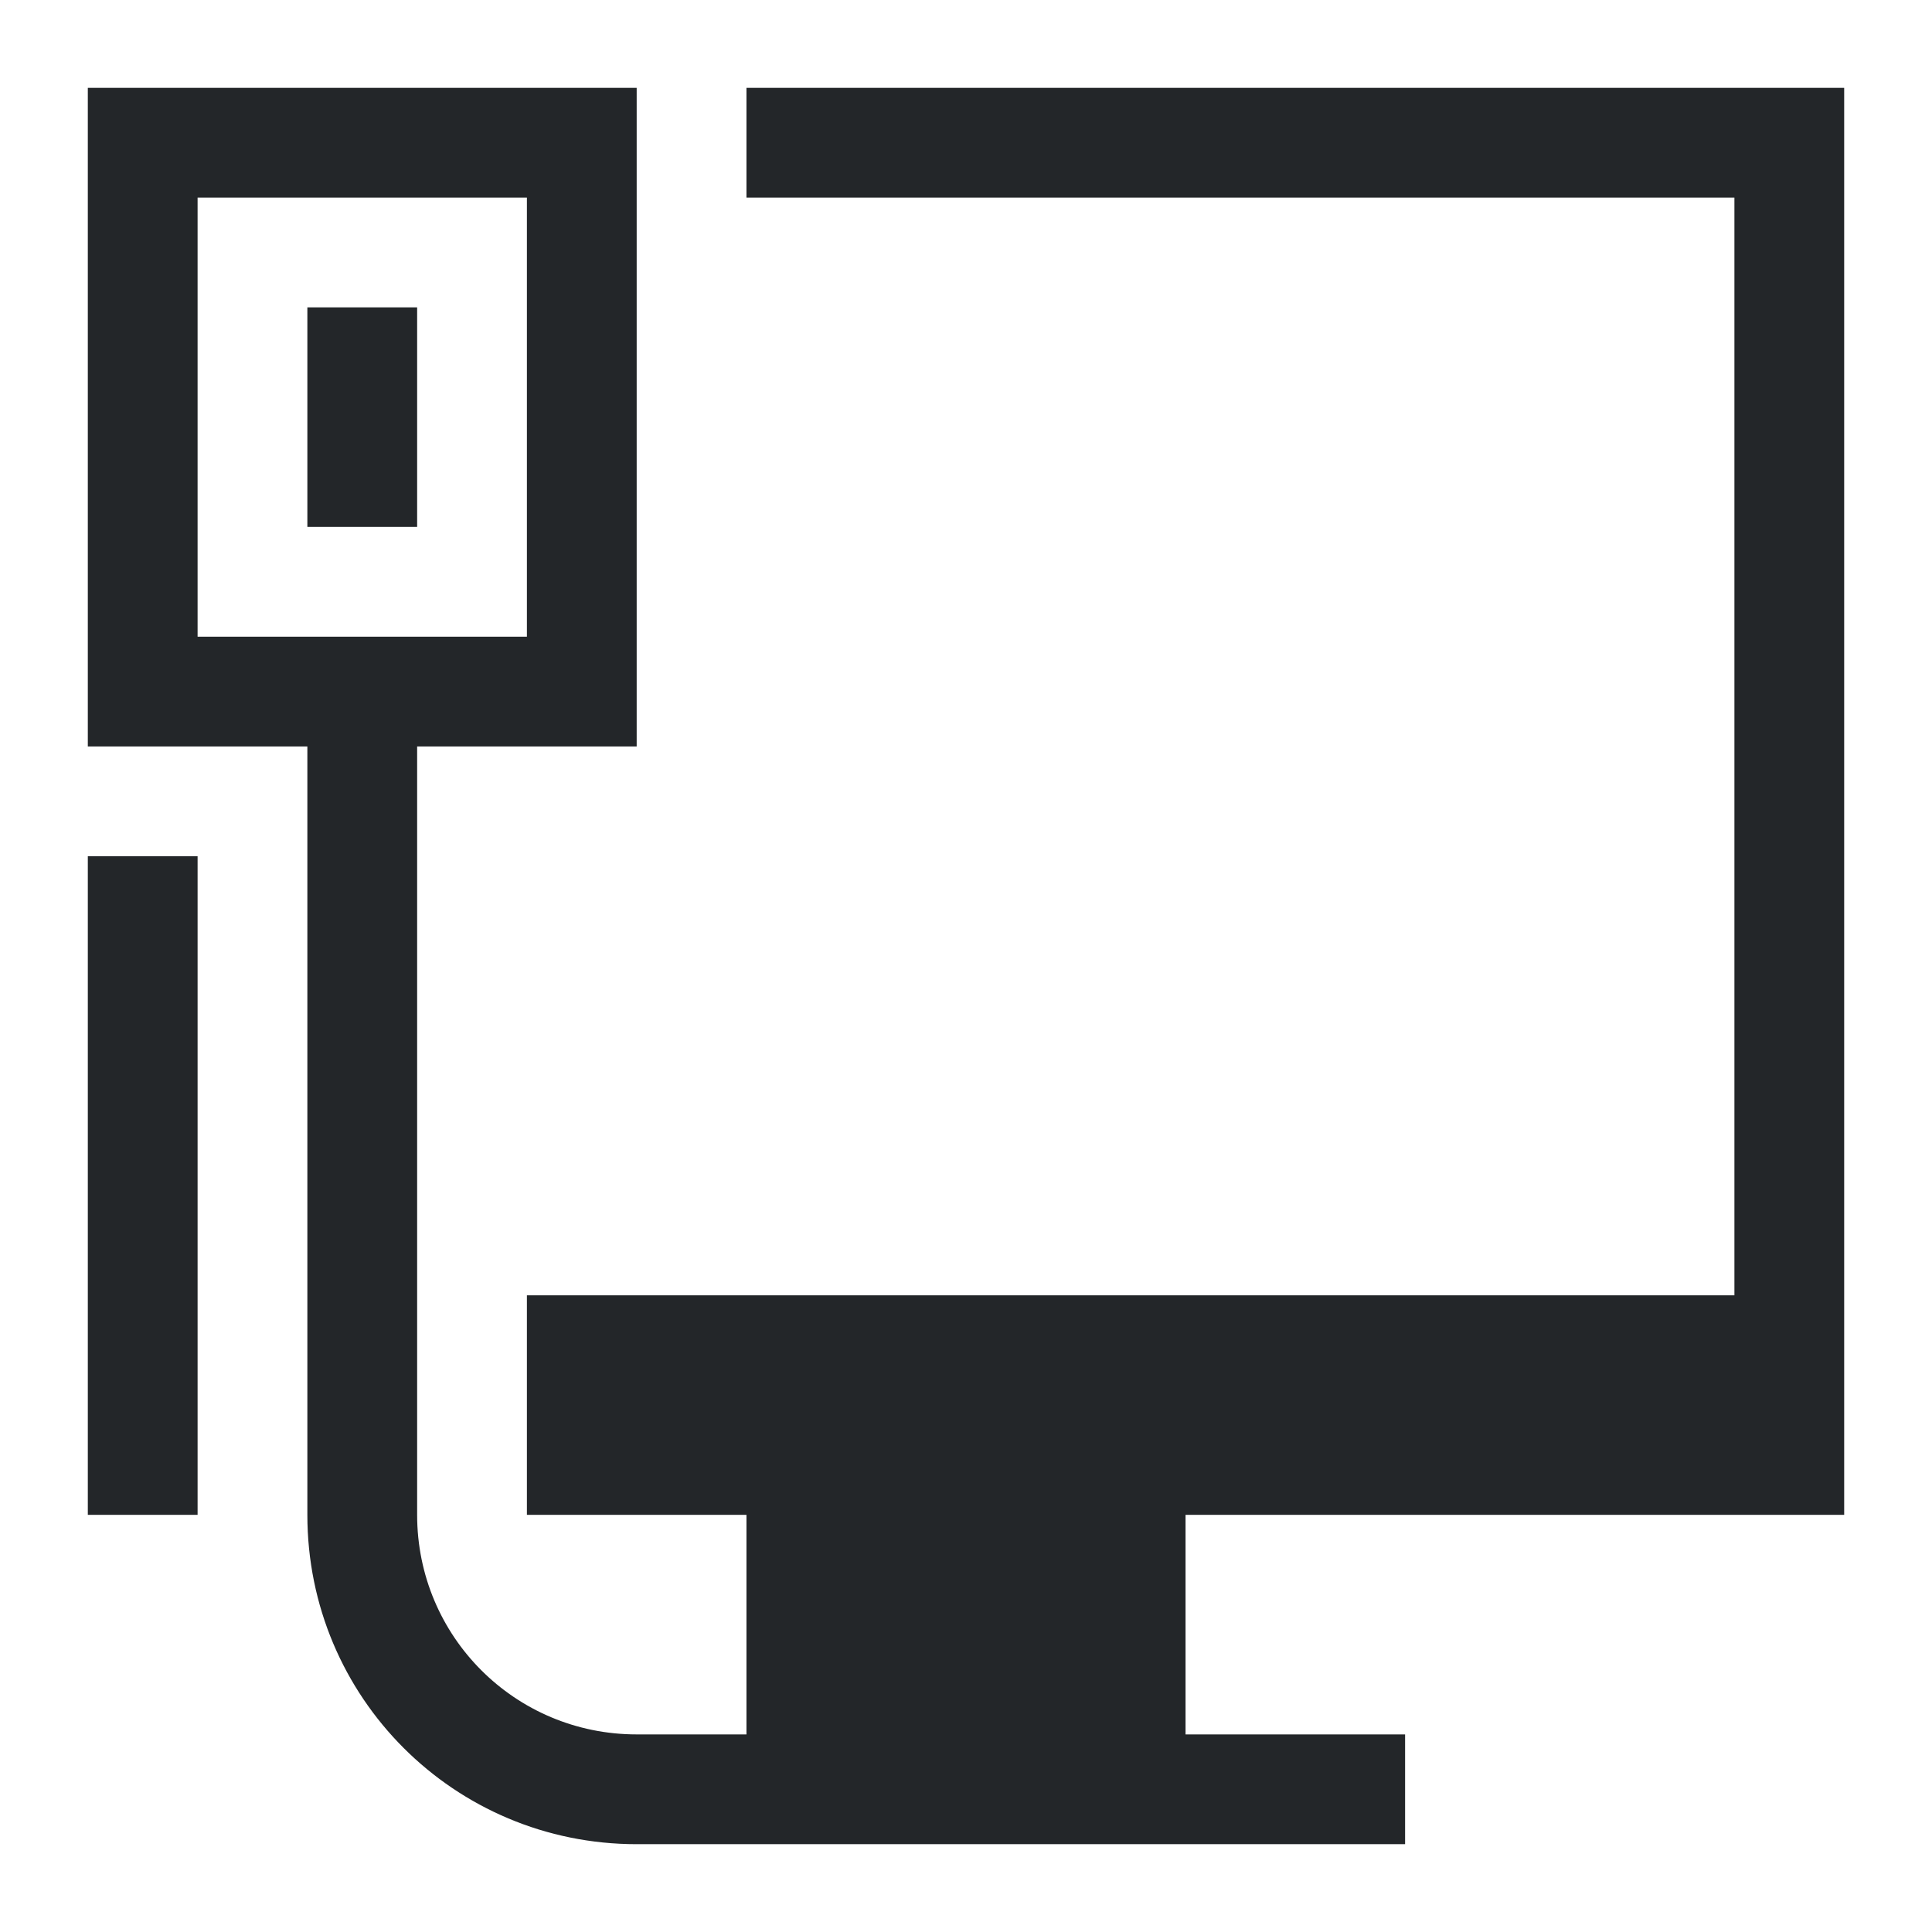 <?xml version="1.0" encoding="UTF-8"?>
<svg id="a" version="1.1" viewBox="0 0 22 22" xmlns="http://www.w3.org/2000/svg"><defs id="b"><style id="c" type="text/css">.ColorScheme-Text {
        color:#4d4d4d;
      }
      .ColorScheme-NegativeText {
        color:#da4453;
      }</style></defs><path id="d" class="ColorScheme-NegativeText" d="m1 1v7.5h2.5v8.75c0 2.078 1.673 3.75 3.75 3.75h8.75v-1.25h-2.5v-2.5h7.5v-16.25h-12.5v1.25h11.25v12.5h-13.75v2.5h2.5v2.5h-1.25c-1.385 0-2.5-1.115-2.5-2.5v-8.75h2.5v-7.5zm1.25 1.25h3.75v5h-3.75zm1.25 1.25v2.5h1.25v-2.5zm-2.5 6.25v7.5h1.25v-7.5z" color="#da4453" fill="#232629"/></svg>
